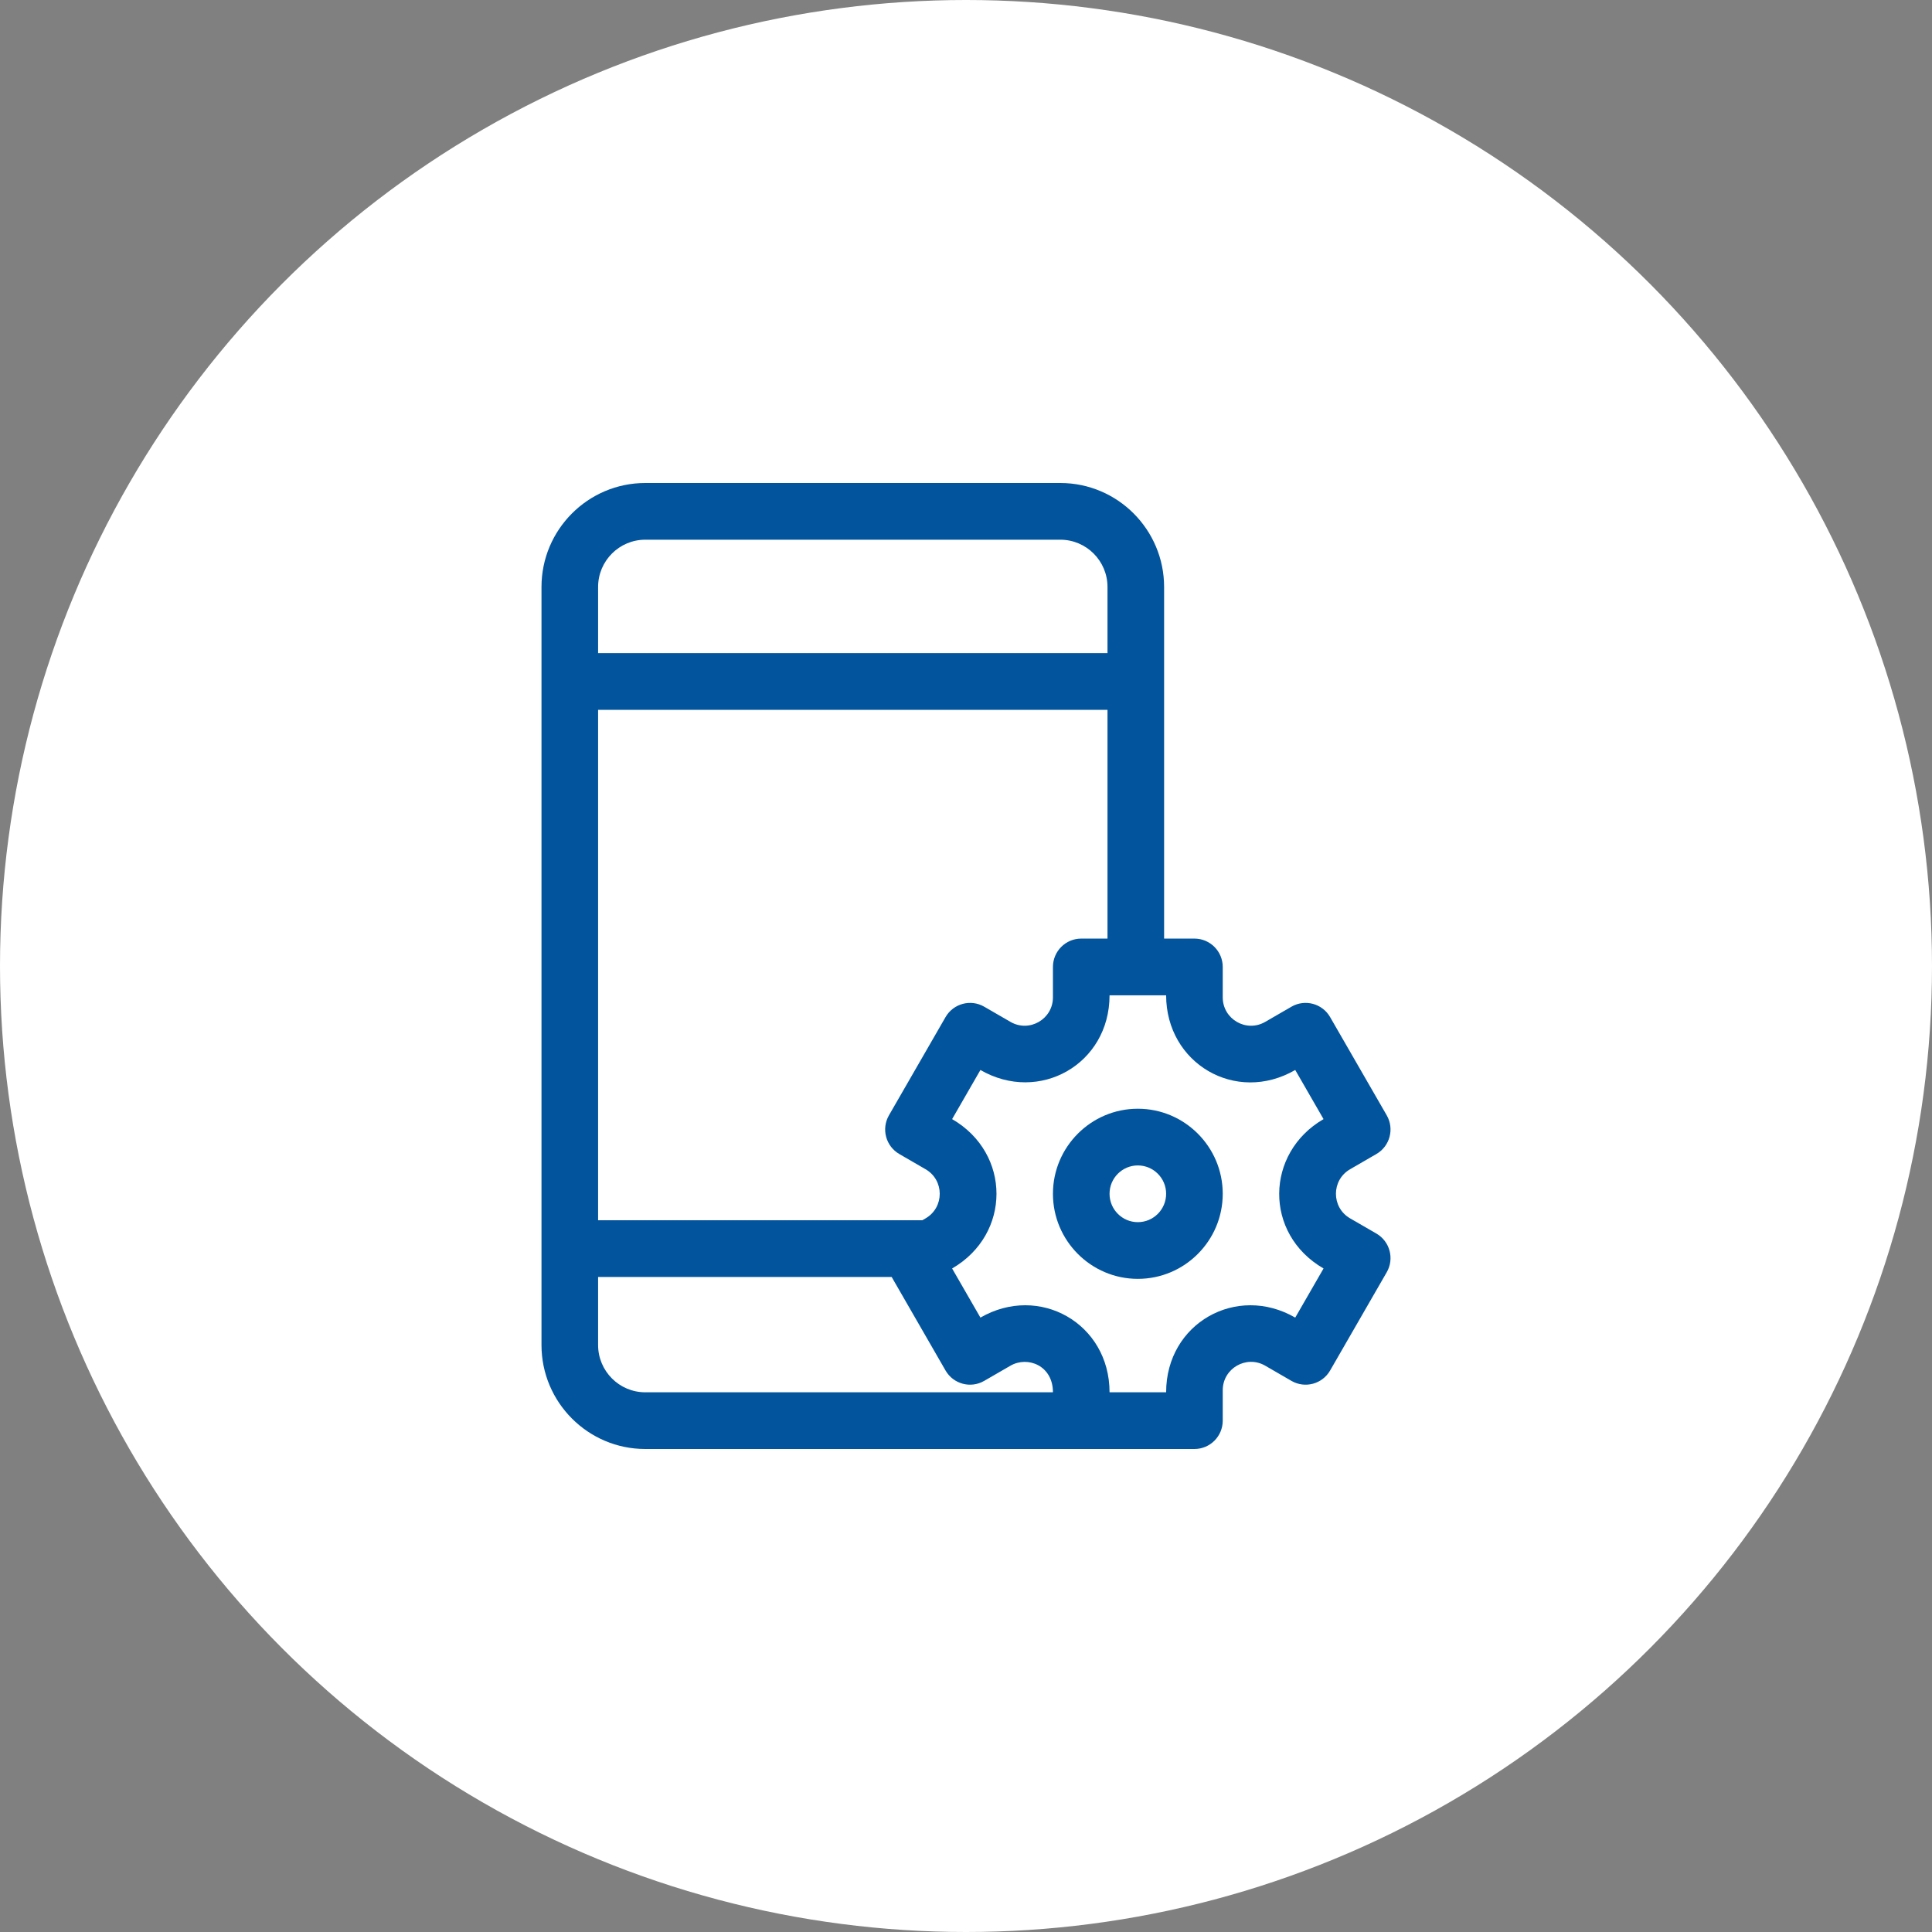 <svg xmlns="http://www.w3.org/2000/svg" width="80" height="80" viewBox="0 0 80 80" fill="none"><rect x="0" y="0" width="80" height="80" fill="#808080" stroke="none"/><circle cx="40" cy="40" r="40" fill="white"></circle><path d="M56.992 51.078L55.904 50.449C55.124 49.998 55.122 48.868 55.904 48.416L56.992 47.786C57.553 47.462 57.745 46.744 57.421 46.182L55.077 42.115C54.754 41.553 54.037 41.361 53.477 41.685L52.389 42.314C51.606 42.767 50.631 42.201 50.631 41.298V40.039C50.631 39.391 50.106 38.865 49.459 38.865H48.203V24.305C48.203 21.931 46.276 20 43.906 20H26.719C24.349 20 22.422 21.931 22.422 24.305V55.695C22.422 58.069 24.349 60 26.719 60H49.459C50.106 60 50.631 59.474 50.631 58.826V57.567C50.631 56.664 51.606 56.098 52.389 56.55L53.477 57.18C54.037 57.504 54.754 57.311 55.077 56.75L57.421 52.682C57.745 52.121 57.553 51.403 56.992 51.078ZM44.772 38.865C44.124 38.865 43.6 39.391 43.6 40.039V41.298C43.6 42.201 42.624 42.767 41.842 42.314L40.754 41.685C40.194 41.361 39.477 41.554 39.153 42.115L36.81 46.182C36.486 46.744 36.678 47.462 37.239 47.786L38.326 48.416C39.107 48.867 39.109 49.997 38.326 50.45L38.19 50.529H24.766V29.393H45.859V38.865H44.772ZM26.719 22.348H43.906C44.983 22.348 45.859 23.226 45.859 24.305V27.045H24.766V24.305C24.766 23.226 25.642 22.348 26.719 22.348ZM24.766 55.694V52.877H36.922L39.153 56.75C39.477 57.312 40.194 57.504 40.754 57.179L41.842 56.55C42.554 56.139 43.6 56.544 43.6 57.652H26.719C25.642 57.652 24.766 56.774 24.766 55.694ZM54.805 52.525L53.633 54.559C51.207 53.156 48.287 54.792 48.287 57.652C47.264 57.652 46.701 57.652 45.944 57.652C45.944 54.793 43.026 53.155 40.597 54.559L39.425 52.525C41.874 51.107 41.876 47.759 39.425 46.34L40.597 44.306C43.024 45.709 45.944 44.072 45.944 41.213H48.287C48.287 44.026 51.165 45.733 53.633 44.306L54.805 46.34C52.391 47.738 52.322 51.087 54.805 52.525Z" fill="#02549D"></path><path d="M47.115 45.91C45.177 45.91 43.6 47.49 43.6 49.432C43.6 51.375 45.177 52.955 47.115 52.955C49.054 52.955 50.631 51.375 50.631 49.432C50.631 47.49 49.054 45.91 47.115 45.91ZM47.115 50.607C46.469 50.607 45.944 50.08 45.944 49.432C45.944 48.785 46.469 48.258 47.115 48.258C47.761 48.258 48.287 48.785 48.287 49.432C48.287 50.08 47.761 50.607 47.115 50.607Z" fill="#02549D"></path></svg>